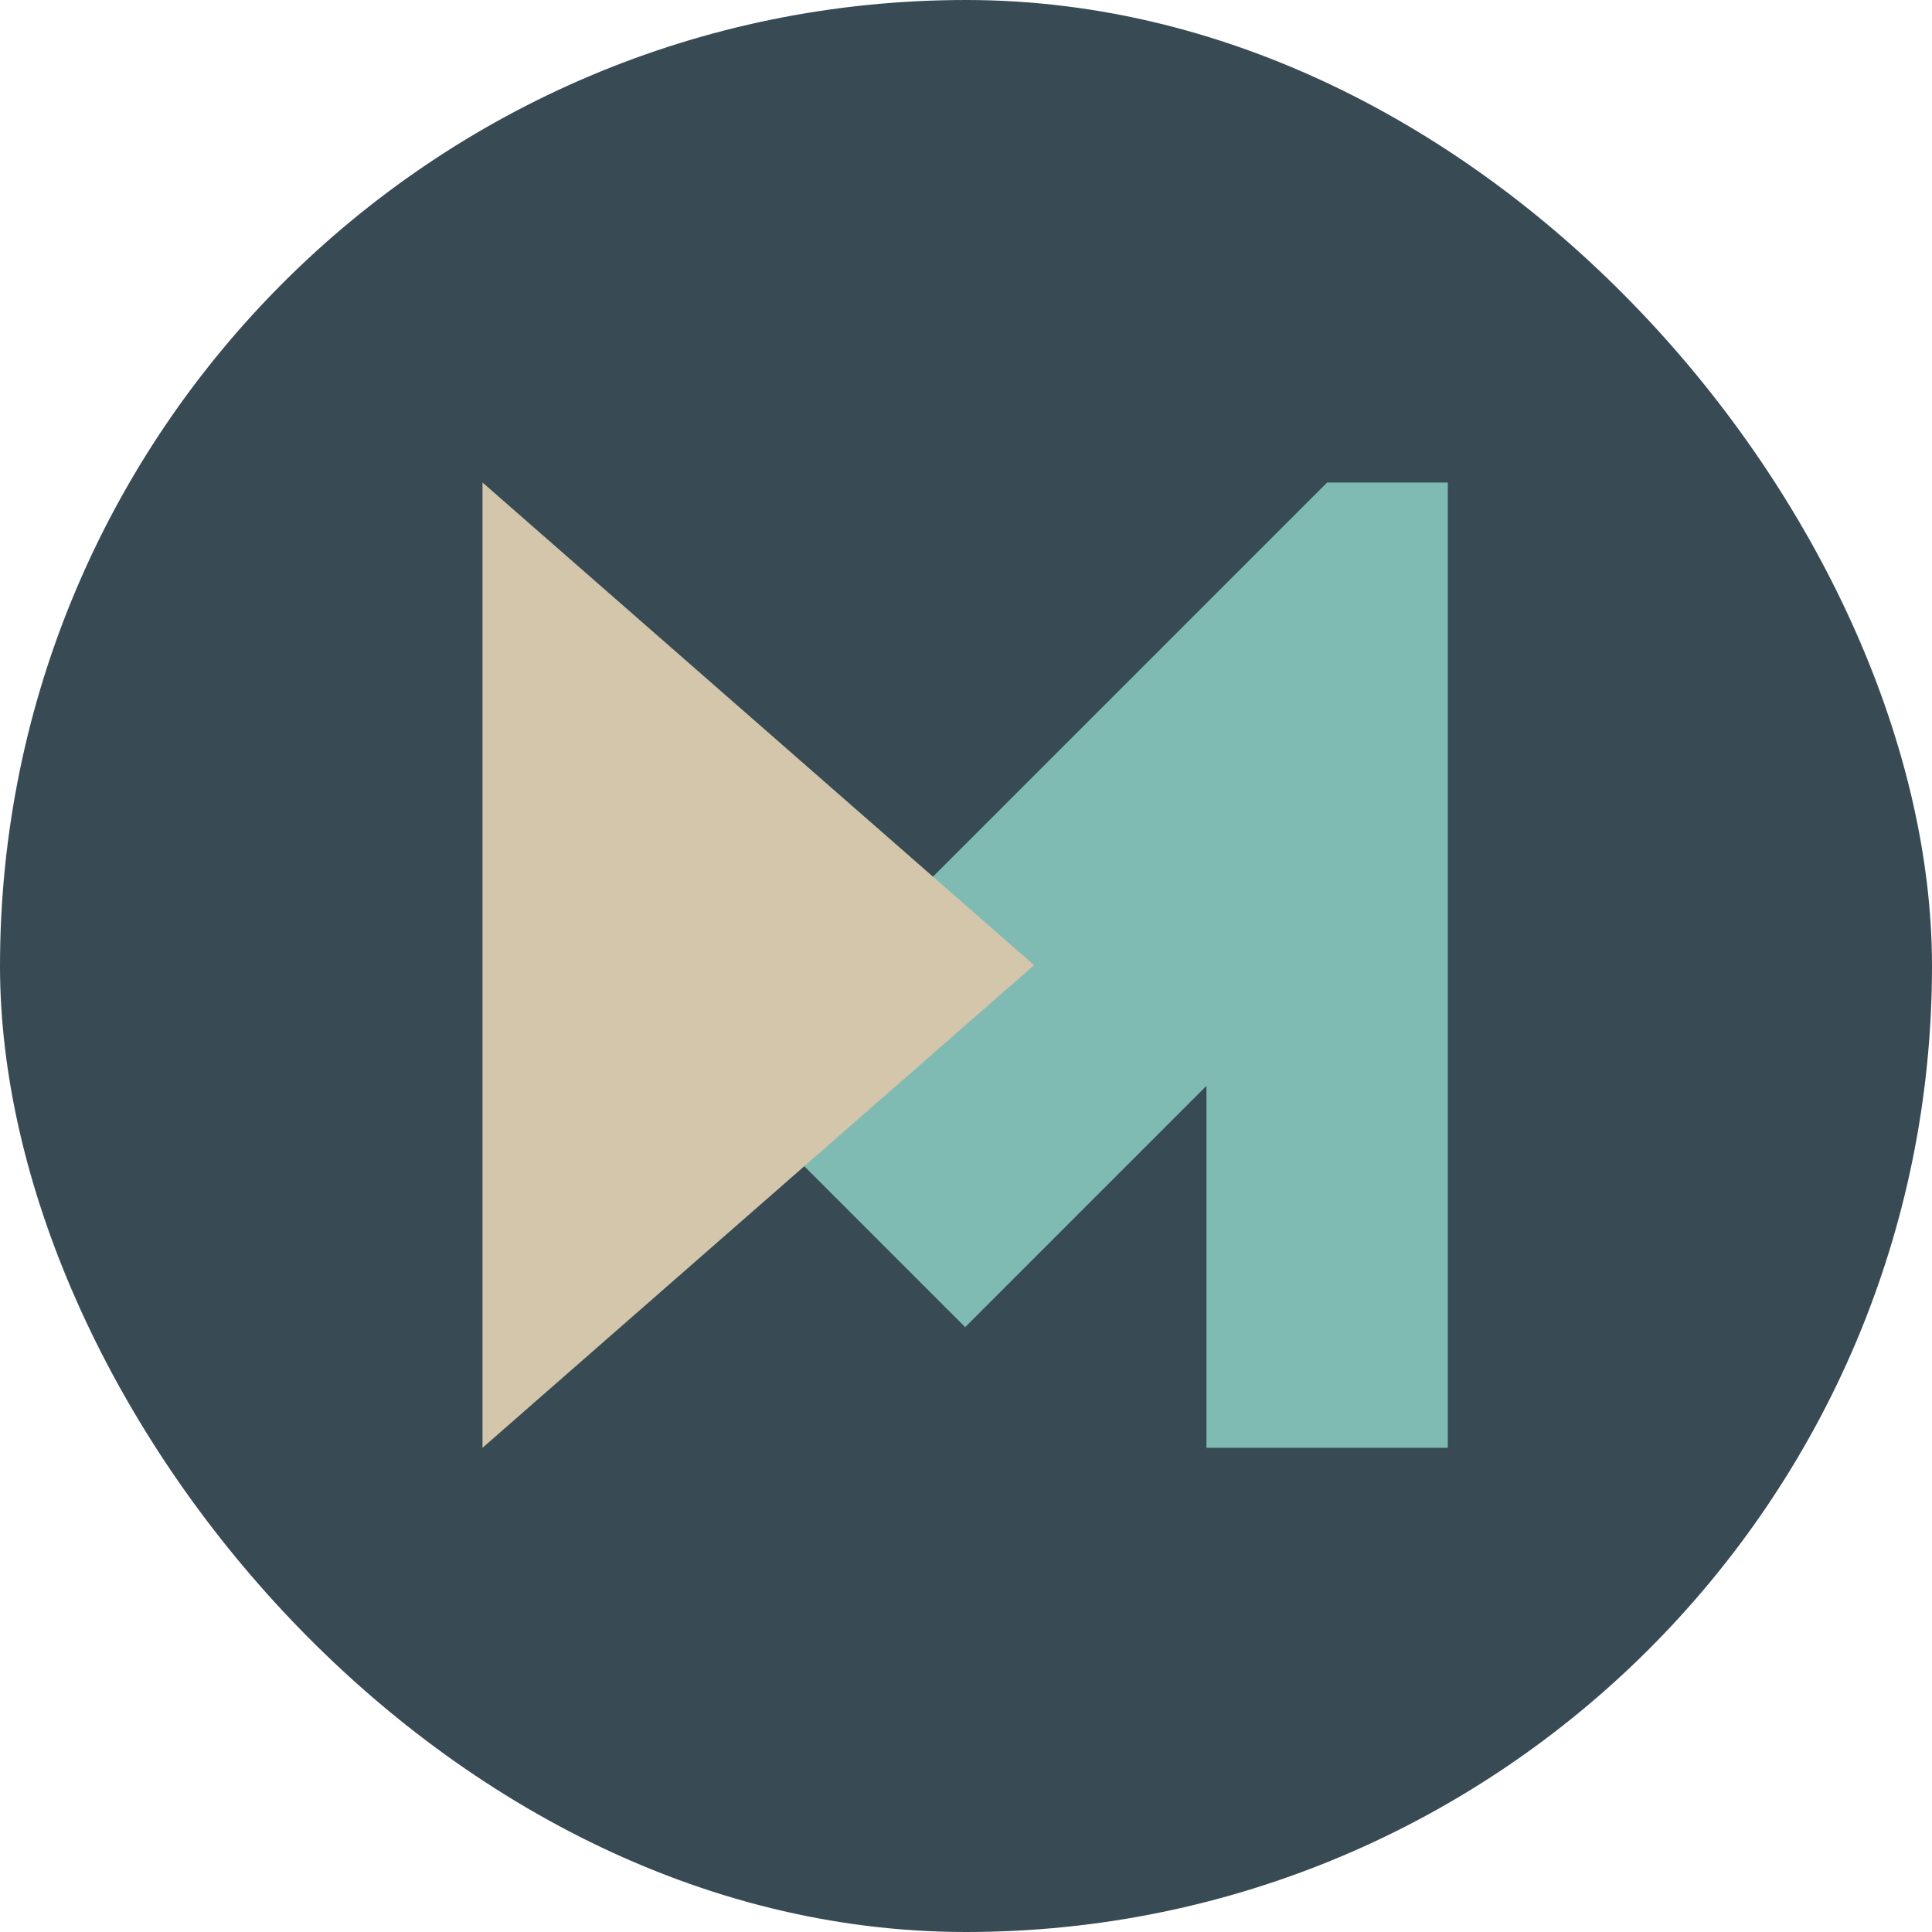 <svg xmlns="http://www.w3.org/2000/svg" width="16" height="16" version="1">
 <rect fill="#384b55" width="16" height="16" x="0" y="0" rx="8" ry="8"/>
 <g transform="matrix(.571 0 0 .571 -1.143 -1.143)">
  <path fill="#7fbbb3" d="m21.25 9-8.75 8.75 3.5 3.5 3.5-3.5v5.25h3.5v-14z"/>
  <path fill="#d3c6aa" d="m17 16-4 3.5-4 3.5v-14l4 3.5z"/>
 </g>
</svg>

